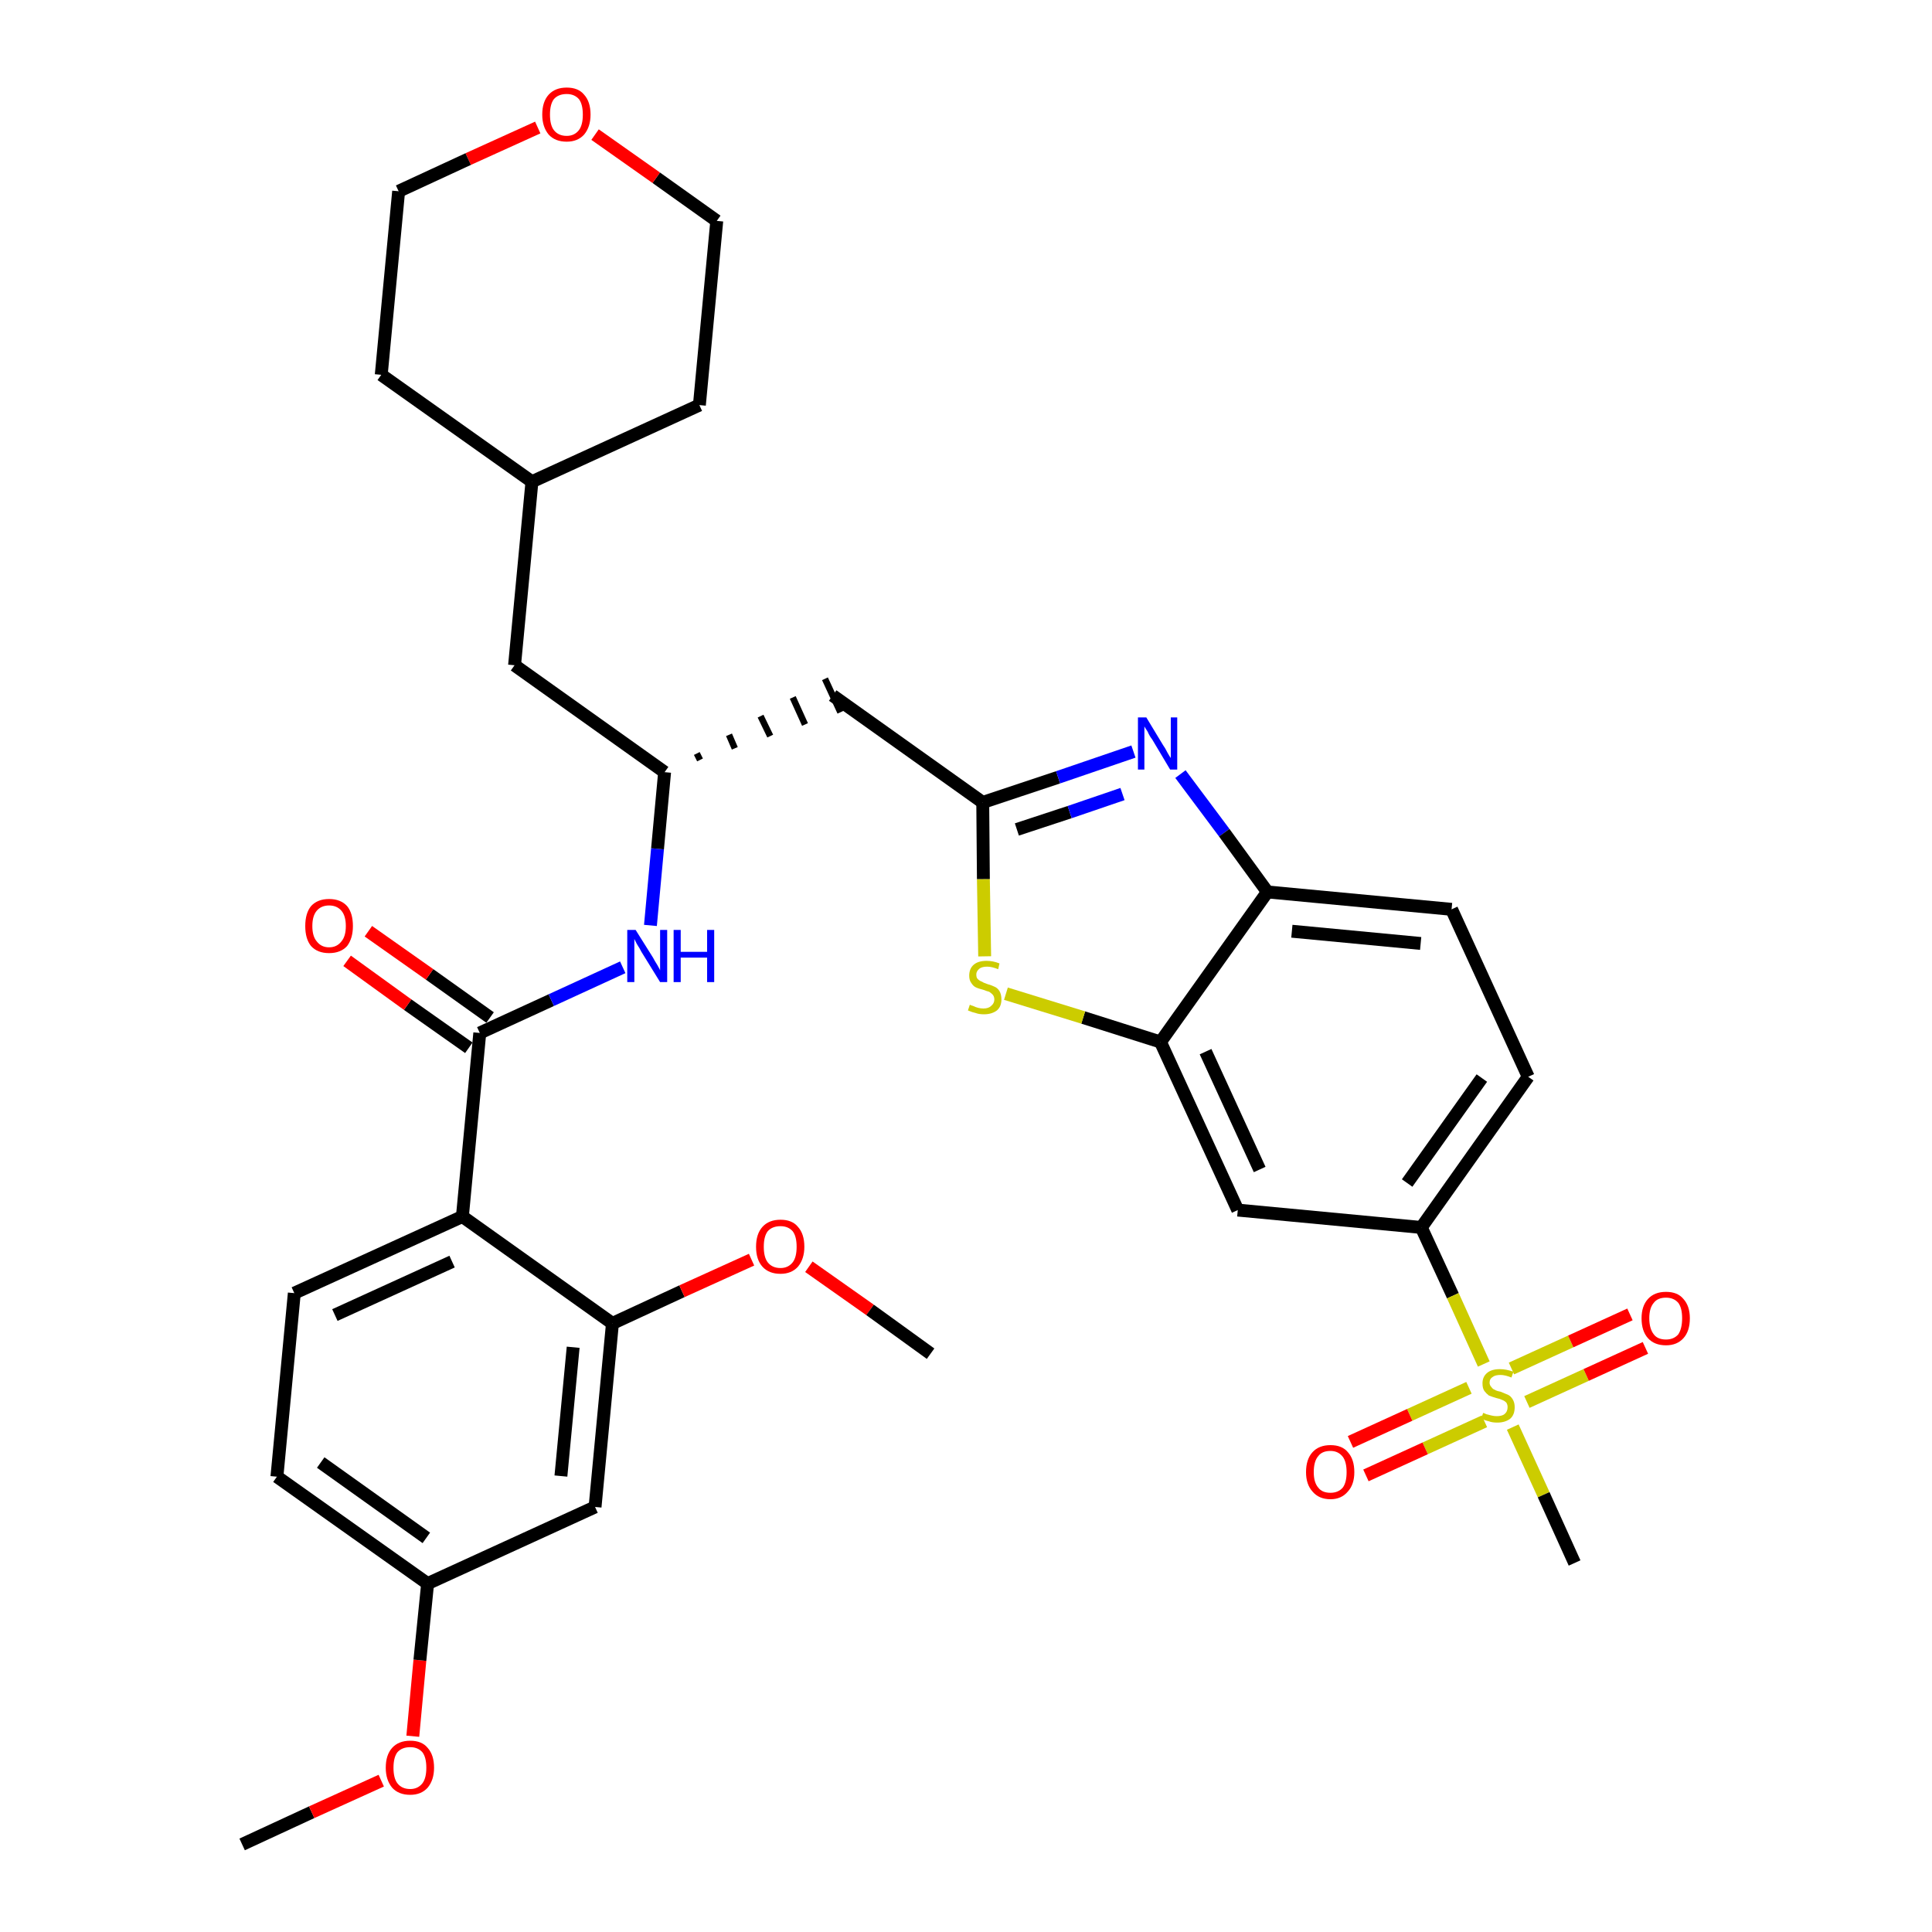 <?xml version='1.0' encoding='iso-8859-1'?>
<svg version='1.1' baseProfile='full'
              xmlns='http://www.w3.org/2000/svg'
                      xmlns:rdkit='http://www.rdkit.org/xml'
                      xmlns:xlink='http://www.w3.org/1999/xlink'
                  xml:space='preserve'
width='300px' height='300px' viewBox='0 0 300 300'>
<!-- END OF HEADER -->
<path class='bond-0 atom-0 atom-1' d='M 37.6,286.4 L 48.4,281.4' style='fill:none;fill-rule:evenodd;stroke:#000000;stroke-width:2.0px;stroke-linecap:butt;stroke-linejoin:miter;stroke-opacity:1' />
<path class='bond-0 atom-0 atom-1' d='M 48.4,281.4 L 59.2,276.5' style='fill:none;fill-rule:evenodd;stroke:#FF0000;stroke-width:2.0px;stroke-linecap:butt;stroke-linejoin:miter;stroke-opacity:1' />
<path class='bond-1 atom-1 atom-2' d='M 64.1,269.6 L 65.2,257.8' style='fill:none;fill-rule:evenodd;stroke:#FF0000;stroke-width:2.0px;stroke-linecap:butt;stroke-linejoin:miter;stroke-opacity:1' />
<path class='bond-1 atom-1 atom-2' d='M 65.2,257.8 L 66.4,245.9' style='fill:none;fill-rule:evenodd;stroke:#000000;stroke-width:2.0px;stroke-linecap:butt;stroke-linejoin:miter;stroke-opacity:1' />
<path class='bond-2 atom-2 atom-3' d='M 66.4,245.9 L 43.0,229.3' style='fill:none;fill-rule:evenodd;stroke:#000000;stroke-width:2.0px;stroke-linecap:butt;stroke-linejoin:miter;stroke-opacity:1' />
<path class='bond-2 atom-2 atom-3' d='M 66.2,238.8 L 49.8,227.1' style='fill:none;fill-rule:evenodd;stroke:#000000;stroke-width:2.0px;stroke-linecap:butt;stroke-linejoin:miter;stroke-opacity:1' />
<path class='bond-34 atom-34 atom-2' d='M 92.4,234.0 L 66.4,245.9' style='fill:none;fill-rule:evenodd;stroke:#000000;stroke-width:2.0px;stroke-linecap:butt;stroke-linejoin:miter;stroke-opacity:1' />
<path class='bond-3 atom-3 atom-4' d='M 43.0,229.3 L 45.7,200.8' style='fill:none;fill-rule:evenodd;stroke:#000000;stroke-width:2.0px;stroke-linecap:butt;stroke-linejoin:miter;stroke-opacity:1' />
<path class='bond-4 atom-4 atom-5' d='M 45.7,200.8 L 71.8,188.9' style='fill:none;fill-rule:evenodd;stroke:#000000;stroke-width:2.0px;stroke-linecap:butt;stroke-linejoin:miter;stroke-opacity:1' />
<path class='bond-4 atom-4 atom-5' d='M 52.0,204.2 L 70.2,195.9' style='fill:none;fill-rule:evenodd;stroke:#000000;stroke-width:2.0px;stroke-linecap:butt;stroke-linejoin:miter;stroke-opacity:1' />
<path class='bond-5 atom-5 atom-6' d='M 71.8,188.9 L 74.5,160.4' style='fill:none;fill-rule:evenodd;stroke:#000000;stroke-width:2.0px;stroke-linecap:butt;stroke-linejoin:miter;stroke-opacity:1' />
<path class='bond-30 atom-5 atom-31' d='M 71.8,188.9 L 95.1,205.5' style='fill:none;fill-rule:evenodd;stroke:#000000;stroke-width:2.0px;stroke-linecap:butt;stroke-linejoin:miter;stroke-opacity:1' />
<path class='bond-6 atom-6 atom-7' d='M 76.1,158.0 L 66.7,151.3' style='fill:none;fill-rule:evenodd;stroke:#000000;stroke-width:2.0px;stroke-linecap:butt;stroke-linejoin:miter;stroke-opacity:1' />
<path class='bond-6 atom-6 atom-7' d='M 66.7,151.3 L 57.2,144.6' style='fill:none;fill-rule:evenodd;stroke:#FF0000;stroke-width:2.0px;stroke-linecap:butt;stroke-linejoin:miter;stroke-opacity:1' />
<path class='bond-6 atom-6 atom-7' d='M 72.8,162.7 L 63.3,156.0' style='fill:none;fill-rule:evenodd;stroke:#000000;stroke-width:2.0px;stroke-linecap:butt;stroke-linejoin:miter;stroke-opacity:1' />
<path class='bond-6 atom-6 atom-7' d='M 63.3,156.0 L 53.9,149.2' style='fill:none;fill-rule:evenodd;stroke:#FF0000;stroke-width:2.0px;stroke-linecap:butt;stroke-linejoin:miter;stroke-opacity:1' />
<path class='bond-7 atom-6 atom-8' d='M 74.5,160.4 L 85.6,155.3' style='fill:none;fill-rule:evenodd;stroke:#000000;stroke-width:2.0px;stroke-linecap:butt;stroke-linejoin:miter;stroke-opacity:1' />
<path class='bond-7 atom-6 atom-8' d='M 85.6,155.3 L 96.7,150.2' style='fill:none;fill-rule:evenodd;stroke:#0000FF;stroke-width:2.0px;stroke-linecap:butt;stroke-linejoin:miter;stroke-opacity:1' />
<path class='bond-8 atom-8 atom-9' d='M 101.0,143.7 L 102.1,131.8' style='fill:none;fill-rule:evenodd;stroke:#0000FF;stroke-width:2.0px;stroke-linecap:butt;stroke-linejoin:miter;stroke-opacity:1' />
<path class='bond-8 atom-8 atom-9' d='M 102.1,131.8 L 103.2,119.9' style='fill:none;fill-rule:evenodd;stroke:#000000;stroke-width:2.0px;stroke-linecap:butt;stroke-linejoin:miter;stroke-opacity:1' />
<path class='bond-9 atom-9 atom-10' d='M 108.7,118.0 L 108.2,117.0' style='fill:none;fill-rule:evenodd;stroke:#000000;stroke-width:1.0px;stroke-linecap:butt;stroke-linejoin:miter;stroke-opacity:1' />
<path class='bond-9 atom-9 atom-10' d='M 114.1,116.2 L 113.2,114.1' style='fill:none;fill-rule:evenodd;stroke:#000000;stroke-width:1.0px;stroke-linecap:butt;stroke-linejoin:miter;stroke-opacity:1' />
<path class='bond-9 atom-9 atom-10' d='M 119.6,114.3 L 118.1,111.2' style='fill:none;fill-rule:evenodd;stroke:#000000;stroke-width:1.0px;stroke-linecap:butt;stroke-linejoin:miter;stroke-opacity:1' />
<path class='bond-9 atom-9 atom-10' d='M 125.0,112.5 L 123.1,108.3' style='fill:none;fill-rule:evenodd;stroke:#000000;stroke-width:1.0px;stroke-linecap:butt;stroke-linejoin:miter;stroke-opacity:1' />
<path class='bond-9 atom-9 atom-10' d='M 130.5,110.6 L 128.1,105.4' style='fill:none;fill-rule:evenodd;stroke:#000000;stroke-width:1.0px;stroke-linecap:butt;stroke-linejoin:miter;stroke-opacity:1' />
<path class='bond-23 atom-9 atom-24' d='M 103.2,119.9 L 79.9,103.3' style='fill:none;fill-rule:evenodd;stroke:#000000;stroke-width:2.0px;stroke-linecap:butt;stroke-linejoin:miter;stroke-opacity:1' />
<path class='bond-10 atom-10 atom-11' d='M 129.3,108.0 L 152.6,124.6' style='fill:none;fill-rule:evenodd;stroke:#000000;stroke-width:2.0px;stroke-linecap:butt;stroke-linejoin:miter;stroke-opacity:1' />
<path class='bond-11 atom-11 atom-12' d='M 152.6,124.6 L 164.3,120.7' style='fill:none;fill-rule:evenodd;stroke:#000000;stroke-width:2.0px;stroke-linecap:butt;stroke-linejoin:miter;stroke-opacity:1' />
<path class='bond-11 atom-11 atom-12' d='M 164.3,120.7 L 176.0,116.7' style='fill:none;fill-rule:evenodd;stroke:#0000FF;stroke-width:2.0px;stroke-linecap:butt;stroke-linejoin:miter;stroke-opacity:1' />
<path class='bond-11 atom-11 atom-12' d='M 157.9,128.8 L 166.1,126.1' style='fill:none;fill-rule:evenodd;stroke:#000000;stroke-width:2.0px;stroke-linecap:butt;stroke-linejoin:miter;stroke-opacity:1' />
<path class='bond-11 atom-11 atom-12' d='M 166.1,126.1 L 174.3,123.3' style='fill:none;fill-rule:evenodd;stroke:#0000FF;stroke-width:2.0px;stroke-linecap:butt;stroke-linejoin:miter;stroke-opacity:1' />
<path class='bond-35 atom-23 atom-11' d='M 152.9,148.5 L 152.7,136.5' style='fill:none;fill-rule:evenodd;stroke:#CCCC00;stroke-width:2.0px;stroke-linecap:butt;stroke-linejoin:miter;stroke-opacity:1' />
<path class='bond-35 atom-23 atom-11' d='M 152.7,136.5 L 152.6,124.6' style='fill:none;fill-rule:evenodd;stroke:#000000;stroke-width:2.0px;stroke-linecap:butt;stroke-linejoin:miter;stroke-opacity:1' />
<path class='bond-12 atom-12 atom-13' d='M 183.3,120.2 L 190.1,129.3' style='fill:none;fill-rule:evenodd;stroke:#0000FF;stroke-width:2.0px;stroke-linecap:butt;stroke-linejoin:miter;stroke-opacity:1' />
<path class='bond-12 atom-12 atom-13' d='M 190.1,129.3 L 196.8,138.5' style='fill:none;fill-rule:evenodd;stroke:#000000;stroke-width:2.0px;stroke-linecap:butt;stroke-linejoin:miter;stroke-opacity:1' />
<path class='bond-13 atom-13 atom-14' d='M 196.8,138.5 L 225.4,141.2' style='fill:none;fill-rule:evenodd;stroke:#000000;stroke-width:2.0px;stroke-linecap:butt;stroke-linejoin:miter;stroke-opacity:1' />
<path class='bond-13 atom-13 atom-14' d='M 200.6,144.6 L 220.6,146.5' style='fill:none;fill-rule:evenodd;stroke:#000000;stroke-width:2.0px;stroke-linecap:butt;stroke-linejoin:miter;stroke-opacity:1' />
<path class='bond-37 atom-22 atom-13' d='M 180.2,161.8 L 196.8,138.5' style='fill:none;fill-rule:evenodd;stroke:#000000;stroke-width:2.0px;stroke-linecap:butt;stroke-linejoin:miter;stroke-opacity:1' />
<path class='bond-14 atom-14 atom-15' d='M 225.4,141.2 L 237.3,167.2' style='fill:none;fill-rule:evenodd;stroke:#000000;stroke-width:2.0px;stroke-linecap:butt;stroke-linejoin:miter;stroke-opacity:1' />
<path class='bond-15 atom-15 atom-16' d='M 237.3,167.2 L 220.7,190.6' style='fill:none;fill-rule:evenodd;stroke:#000000;stroke-width:2.0px;stroke-linecap:butt;stroke-linejoin:miter;stroke-opacity:1' />
<path class='bond-15 atom-15 atom-16' d='M 230.1,167.4 L 218.5,183.7' style='fill:none;fill-rule:evenodd;stroke:#000000;stroke-width:2.0px;stroke-linecap:butt;stroke-linejoin:miter;stroke-opacity:1' />
<path class='bond-16 atom-16 atom-17' d='M 220.7,190.6 L 225.6,201.2' style='fill:none;fill-rule:evenodd;stroke:#000000;stroke-width:2.0px;stroke-linecap:butt;stroke-linejoin:miter;stroke-opacity:1' />
<path class='bond-16 atom-16 atom-17' d='M 225.6,201.2 L 230.4,211.8' style='fill:none;fill-rule:evenodd;stroke:#CCCC00;stroke-width:2.0px;stroke-linecap:butt;stroke-linejoin:miter;stroke-opacity:1' />
<path class='bond-20 atom-16 atom-21' d='M 220.7,190.6 L 192.2,187.9' style='fill:none;fill-rule:evenodd;stroke:#000000;stroke-width:2.0px;stroke-linecap:butt;stroke-linejoin:miter;stroke-opacity:1' />
<path class='bond-17 atom-17 atom-18' d='M 234.9,221.6 L 239.7,232.1' style='fill:none;fill-rule:evenodd;stroke:#CCCC00;stroke-width:2.0px;stroke-linecap:butt;stroke-linejoin:miter;stroke-opacity:1' />
<path class='bond-17 atom-17 atom-18' d='M 239.7,232.1 L 244.5,242.7' style='fill:none;fill-rule:evenodd;stroke:#000000;stroke-width:2.0px;stroke-linecap:butt;stroke-linejoin:miter;stroke-opacity:1' />
<path class='bond-18 atom-17 atom-19' d='M 237.1,217.7 L 246.3,213.5' style='fill:none;fill-rule:evenodd;stroke:#CCCC00;stroke-width:2.0px;stroke-linecap:butt;stroke-linejoin:miter;stroke-opacity:1' />
<path class='bond-18 atom-17 atom-19' d='M 246.3,213.5 L 255.5,209.3' style='fill:none;fill-rule:evenodd;stroke:#FF0000;stroke-width:2.0px;stroke-linecap:butt;stroke-linejoin:miter;stroke-opacity:1' />
<path class='bond-18 atom-17 atom-19' d='M 234.7,212.5 L 243.9,208.3' style='fill:none;fill-rule:evenodd;stroke:#CCCC00;stroke-width:2.0px;stroke-linecap:butt;stroke-linejoin:miter;stroke-opacity:1' />
<path class='bond-18 atom-17 atom-19' d='M 243.9,208.3 L 253.1,204.1' style='fill:none;fill-rule:evenodd;stroke:#FF0000;stroke-width:2.0px;stroke-linecap:butt;stroke-linejoin:miter;stroke-opacity:1' />
<path class='bond-19 atom-17 atom-20' d='M 228.1,215.5 L 218.9,219.7' style='fill:none;fill-rule:evenodd;stroke:#CCCC00;stroke-width:2.0px;stroke-linecap:butt;stroke-linejoin:miter;stroke-opacity:1' />
<path class='bond-19 atom-17 atom-20' d='M 218.9,219.7 L 209.7,223.9' style='fill:none;fill-rule:evenodd;stroke:#FF0000;stroke-width:2.0px;stroke-linecap:butt;stroke-linejoin:miter;stroke-opacity:1' />
<path class='bond-19 atom-17 atom-20' d='M 230.5,220.7 L 221.3,224.9' style='fill:none;fill-rule:evenodd;stroke:#CCCC00;stroke-width:2.0px;stroke-linecap:butt;stroke-linejoin:miter;stroke-opacity:1' />
<path class='bond-19 atom-17 atom-20' d='M 221.3,224.9 L 212.1,229.1' style='fill:none;fill-rule:evenodd;stroke:#FF0000;stroke-width:2.0px;stroke-linecap:butt;stroke-linejoin:miter;stroke-opacity:1' />
<path class='bond-21 atom-21 atom-22' d='M 192.2,187.9 L 180.2,161.8' style='fill:none;fill-rule:evenodd;stroke:#000000;stroke-width:2.0px;stroke-linecap:butt;stroke-linejoin:miter;stroke-opacity:1' />
<path class='bond-21 atom-21 atom-22' d='M 195.6,181.6 L 187.2,163.3' style='fill:none;fill-rule:evenodd;stroke:#000000;stroke-width:2.0px;stroke-linecap:butt;stroke-linejoin:miter;stroke-opacity:1' />
<path class='bond-22 atom-22 atom-23' d='M 180.2,161.8 L 168.2,158.0' style='fill:none;fill-rule:evenodd;stroke:#000000;stroke-width:2.0px;stroke-linecap:butt;stroke-linejoin:miter;stroke-opacity:1' />
<path class='bond-22 atom-22 atom-23' d='M 168.2,158.0 L 156.2,154.3' style='fill:none;fill-rule:evenodd;stroke:#CCCC00;stroke-width:2.0px;stroke-linecap:butt;stroke-linejoin:miter;stroke-opacity:1' />
<path class='bond-24 atom-24 atom-25' d='M 79.9,103.3 L 82.6,74.8' style='fill:none;fill-rule:evenodd;stroke:#000000;stroke-width:2.0px;stroke-linecap:butt;stroke-linejoin:miter;stroke-opacity:1' />
<path class='bond-25 atom-25 atom-26' d='M 82.6,74.8 L 108.6,62.9' style='fill:none;fill-rule:evenodd;stroke:#000000;stroke-width:2.0px;stroke-linecap:butt;stroke-linejoin:miter;stroke-opacity:1' />
<path class='bond-36 atom-30 atom-25' d='M 59.2,58.2 L 82.6,74.8' style='fill:none;fill-rule:evenodd;stroke:#000000;stroke-width:2.0px;stroke-linecap:butt;stroke-linejoin:miter;stroke-opacity:1' />
<path class='bond-26 atom-26 atom-27' d='M 108.6,62.9 L 111.3,34.3' style='fill:none;fill-rule:evenodd;stroke:#000000;stroke-width:2.0px;stroke-linecap:butt;stroke-linejoin:miter;stroke-opacity:1' />
<path class='bond-27 atom-27 atom-28' d='M 111.3,34.3 L 101.9,27.6' style='fill:none;fill-rule:evenodd;stroke:#000000;stroke-width:2.0px;stroke-linecap:butt;stroke-linejoin:miter;stroke-opacity:1' />
<path class='bond-27 atom-27 atom-28' d='M 101.9,27.6 L 92.4,20.9' style='fill:none;fill-rule:evenodd;stroke:#FF0000;stroke-width:2.0px;stroke-linecap:butt;stroke-linejoin:miter;stroke-opacity:1' />
<path class='bond-28 atom-28 atom-29' d='M 83.5,19.8 L 72.7,24.7' style='fill:none;fill-rule:evenodd;stroke:#FF0000;stroke-width:2.0px;stroke-linecap:butt;stroke-linejoin:miter;stroke-opacity:1' />
<path class='bond-28 atom-28 atom-29' d='M 72.7,24.7 L 61.9,29.7' style='fill:none;fill-rule:evenodd;stroke:#000000;stroke-width:2.0px;stroke-linecap:butt;stroke-linejoin:miter;stroke-opacity:1' />
<path class='bond-29 atom-29 atom-30' d='M 61.9,29.7 L 59.2,58.2' style='fill:none;fill-rule:evenodd;stroke:#000000;stroke-width:2.0px;stroke-linecap:butt;stroke-linejoin:miter;stroke-opacity:1' />
<path class='bond-31 atom-31 atom-32' d='M 95.1,205.5 L 105.9,200.5' style='fill:none;fill-rule:evenodd;stroke:#000000;stroke-width:2.0px;stroke-linecap:butt;stroke-linejoin:miter;stroke-opacity:1' />
<path class='bond-31 atom-31 atom-32' d='M 105.9,200.5 L 116.7,195.6' style='fill:none;fill-rule:evenodd;stroke:#FF0000;stroke-width:2.0px;stroke-linecap:butt;stroke-linejoin:miter;stroke-opacity:1' />
<path class='bond-33 atom-31 atom-34' d='M 95.1,205.5 L 92.4,234.0' style='fill:none;fill-rule:evenodd;stroke:#000000;stroke-width:2.0px;stroke-linecap:butt;stroke-linejoin:miter;stroke-opacity:1' />
<path class='bond-33 atom-31 atom-34' d='M 89.0,209.2 L 87.1,229.2' style='fill:none;fill-rule:evenodd;stroke:#000000;stroke-width:2.0px;stroke-linecap:butt;stroke-linejoin:miter;stroke-opacity:1' />
<path class='bond-32 atom-32 atom-33' d='M 125.6,196.7 L 135.1,203.4' style='fill:none;fill-rule:evenodd;stroke:#FF0000;stroke-width:2.0px;stroke-linecap:butt;stroke-linejoin:miter;stroke-opacity:1' />
<path class='bond-32 atom-32 atom-33' d='M 135.1,203.4 L 144.5,210.2' style='fill:none;fill-rule:evenodd;stroke:#000000;stroke-width:2.0px;stroke-linecap:butt;stroke-linejoin:miter;stroke-opacity:1' />
<path  class='atom-1' d='M 59.9 274.5
Q 59.9 272.5, 60.9 271.4
Q 61.9 270.3, 63.7 270.3
Q 65.5 270.3, 66.4 271.4
Q 67.4 272.5, 67.4 274.5
Q 67.4 276.4, 66.4 277.6
Q 65.4 278.7, 63.7 278.7
Q 61.9 278.7, 60.9 277.6
Q 59.9 276.4, 59.9 274.5
M 63.7 277.8
Q 64.9 277.8, 65.6 276.9
Q 66.2 276.1, 66.2 274.5
Q 66.2 272.9, 65.6 272.1
Q 64.9 271.3, 63.7 271.3
Q 62.4 271.3, 61.7 272.1
Q 61.1 272.9, 61.1 274.5
Q 61.1 276.1, 61.7 276.9
Q 62.4 277.8, 63.7 277.8
' fill='#FF0000'/>
<path  class='atom-7' d='M 47.4 143.8
Q 47.4 141.8, 48.3 140.7
Q 49.3 139.6, 51.1 139.6
Q 52.9 139.6, 53.9 140.7
Q 54.8 141.8, 54.8 143.8
Q 54.8 145.7, 53.9 146.9
Q 52.9 148.0, 51.1 148.0
Q 49.3 148.0, 48.3 146.9
Q 47.4 145.8, 47.4 143.8
M 51.1 147.1
Q 52.3 147.1, 53.0 146.2
Q 53.7 145.4, 53.7 143.8
Q 53.7 142.2, 53.0 141.4
Q 52.3 140.6, 51.1 140.6
Q 49.9 140.6, 49.2 141.4
Q 48.5 142.2, 48.5 143.8
Q 48.5 145.4, 49.2 146.2
Q 49.9 147.1, 51.1 147.1
' fill='#FF0000'/>
<path  class='atom-8' d='M 98.7 144.4
L 101.4 148.7
Q 101.6 149.1, 102.1 149.9
Q 102.5 150.6, 102.5 150.7
L 102.5 144.4
L 103.6 144.4
L 103.6 152.5
L 102.5 152.5
L 99.6 147.8
Q 99.3 147.2, 98.9 146.6
Q 98.6 146.0, 98.5 145.8
L 98.5 152.5
L 97.4 152.5
L 97.4 144.4
L 98.7 144.4
' fill='#0000FF'/>
<path  class='atom-8' d='M 104.6 144.4
L 105.7 144.4
L 105.7 147.8
L 109.8 147.8
L 109.8 144.4
L 110.9 144.4
L 110.9 152.5
L 109.8 152.5
L 109.8 148.7
L 105.7 148.7
L 105.7 152.5
L 104.6 152.5
L 104.6 144.4
' fill='#0000FF'/>
<path  class='atom-12' d='M 178.0 111.4
L 180.6 115.7
Q 180.9 116.1, 181.3 116.9
Q 181.7 117.6, 181.8 117.7
L 181.8 111.4
L 182.8 111.4
L 182.8 119.5
L 181.7 119.5
L 178.9 114.8
Q 178.5 114.3, 178.2 113.6
Q 177.8 113.0, 177.7 112.8
L 177.7 119.5
L 176.7 119.5
L 176.7 111.4
L 178.0 111.4
' fill='#0000FF'/>
<path  class='atom-17' d='M 230.3 219.4
Q 230.4 219.4, 230.8 219.6
Q 231.2 219.7, 231.6 219.8
Q 232.0 219.9, 232.4 219.9
Q 233.2 219.9, 233.6 219.6
Q 234.1 219.2, 234.1 218.5
Q 234.1 218.1, 233.9 217.8
Q 233.6 217.5, 233.3 217.4
Q 232.9 217.2, 232.4 217.1
Q 231.7 216.9, 231.2 216.7
Q 230.8 216.4, 230.5 216.0
Q 230.2 215.6, 230.2 214.8
Q 230.2 213.8, 230.9 213.2
Q 231.6 212.6, 232.9 212.6
Q 233.9 212.6, 235.0 213.0
L 234.7 213.9
Q 233.7 213.5, 233.0 213.5
Q 232.2 213.5, 231.8 213.8
Q 231.3 214.1, 231.3 214.7
Q 231.3 215.1, 231.6 215.4
Q 231.8 215.7, 232.1 215.8
Q 232.4 216.0, 233.0 216.1
Q 233.7 216.4, 234.2 216.6
Q 234.6 216.8, 234.9 217.3
Q 235.2 217.8, 235.2 218.5
Q 235.2 219.7, 234.5 220.3
Q 233.7 220.9, 232.5 220.9
Q 231.7 220.9, 231.2 220.7
Q 230.7 220.6, 230.0 220.3
L 230.3 219.4
' fill='#CCCC00'/>
<path  class='atom-19' d='M 254.9 204.7
Q 254.9 202.8, 255.9 201.7
Q 256.9 200.6, 258.7 200.6
Q 260.5 200.6, 261.4 201.7
Q 262.4 202.8, 262.4 204.7
Q 262.4 206.7, 261.4 207.8
Q 260.4 208.9, 258.7 208.9
Q 256.9 208.9, 255.9 207.8
Q 254.9 206.7, 254.9 204.7
M 258.7 208.0
Q 259.9 208.0, 260.6 207.2
Q 261.2 206.3, 261.2 204.7
Q 261.2 203.1, 260.6 202.3
Q 259.9 201.5, 258.7 201.5
Q 257.4 201.5, 256.8 202.3
Q 256.1 203.1, 256.1 204.7
Q 256.1 206.3, 256.8 207.2
Q 257.4 208.0, 258.7 208.0
' fill='#FF0000'/>
<path  class='atom-20' d='M 202.8 228.6
Q 202.8 226.6, 203.8 225.5
Q 204.8 224.4, 206.6 224.4
Q 208.4 224.4, 209.3 225.5
Q 210.3 226.6, 210.3 228.6
Q 210.3 230.5, 209.3 231.6
Q 208.3 232.8, 206.6 232.8
Q 204.8 232.8, 203.8 231.6
Q 202.8 230.5, 202.8 228.6
M 206.6 231.8
Q 207.8 231.8, 208.5 231.0
Q 209.1 230.2, 209.1 228.6
Q 209.1 227.0, 208.5 226.2
Q 207.8 225.3, 206.6 225.3
Q 205.3 225.3, 204.7 226.1
Q 204.0 226.9, 204.0 228.6
Q 204.0 230.2, 204.7 231.0
Q 205.3 231.8, 206.6 231.8
' fill='#FF0000'/>
<path  class='atom-23' d='M 150.6 156.0
Q 150.7 156.1, 151.1 156.2
Q 151.5 156.4, 151.9 156.5
Q 152.3 156.6, 152.7 156.6
Q 153.5 156.6, 153.9 156.2
Q 154.4 155.8, 154.4 155.2
Q 154.4 154.7, 154.1 154.4
Q 153.9 154.2, 153.6 154.0
Q 153.2 153.9, 152.7 153.7
Q 151.9 153.5, 151.5 153.3
Q 151.1 153.1, 150.8 152.6
Q 150.5 152.2, 150.5 151.5
Q 150.5 150.4, 151.2 149.8
Q 151.9 149.2, 153.2 149.2
Q 154.2 149.2, 155.2 149.6
L 155.0 150.5
Q 154.0 150.1, 153.3 150.1
Q 152.5 150.1, 152.1 150.4
Q 151.6 150.8, 151.6 151.3
Q 151.6 151.8, 151.8 152.0
Q 152.1 152.3, 152.4 152.4
Q 152.7 152.6, 153.3 152.8
Q 154.0 153.0, 154.4 153.2
Q 154.9 153.4, 155.2 153.9
Q 155.5 154.4, 155.5 155.2
Q 155.5 156.3, 154.8 156.9
Q 154.0 157.5, 152.8 157.5
Q 152.0 157.5, 151.5 157.3
Q 151.0 157.2, 150.3 156.9
L 150.6 156.0
' fill='#CCCC00'/>
<path  class='atom-28' d='M 84.2 17.8
Q 84.2 15.8, 85.2 14.7
Q 86.2 13.6, 88.0 13.6
Q 89.8 13.6, 90.7 14.7
Q 91.7 15.8, 91.7 17.8
Q 91.7 19.7, 90.7 20.9
Q 89.7 22.0, 88.0 22.0
Q 86.2 22.0, 85.2 20.9
Q 84.2 19.7, 84.2 17.8
M 88.0 21.1
Q 89.2 21.1, 89.9 20.2
Q 90.5 19.4, 90.5 17.8
Q 90.5 16.2, 89.9 15.4
Q 89.2 14.6, 88.0 14.6
Q 86.7 14.6, 86.0 15.4
Q 85.4 16.2, 85.4 17.8
Q 85.4 19.4, 86.0 20.2
Q 86.7 21.1, 88.0 21.1
' fill='#FF0000'/>
<path  class='atom-32' d='M 117.4 193.6
Q 117.4 191.6, 118.4 190.5
Q 119.4 189.4, 121.2 189.4
Q 123.0 189.4, 123.9 190.5
Q 124.9 191.6, 124.9 193.6
Q 124.9 195.5, 123.9 196.7
Q 122.9 197.8, 121.2 197.8
Q 119.4 197.8, 118.4 196.7
Q 117.4 195.6, 117.4 193.6
M 121.2 196.9
Q 122.4 196.9, 123.1 196.0
Q 123.7 195.2, 123.7 193.6
Q 123.7 192.0, 123.1 191.2
Q 122.4 190.4, 121.2 190.4
Q 119.9 190.4, 119.2 191.2
Q 118.6 192.0, 118.6 193.6
Q 118.6 195.2, 119.2 196.0
Q 119.9 196.9, 121.2 196.9
' fill='#FF0000'/>
</svg>
